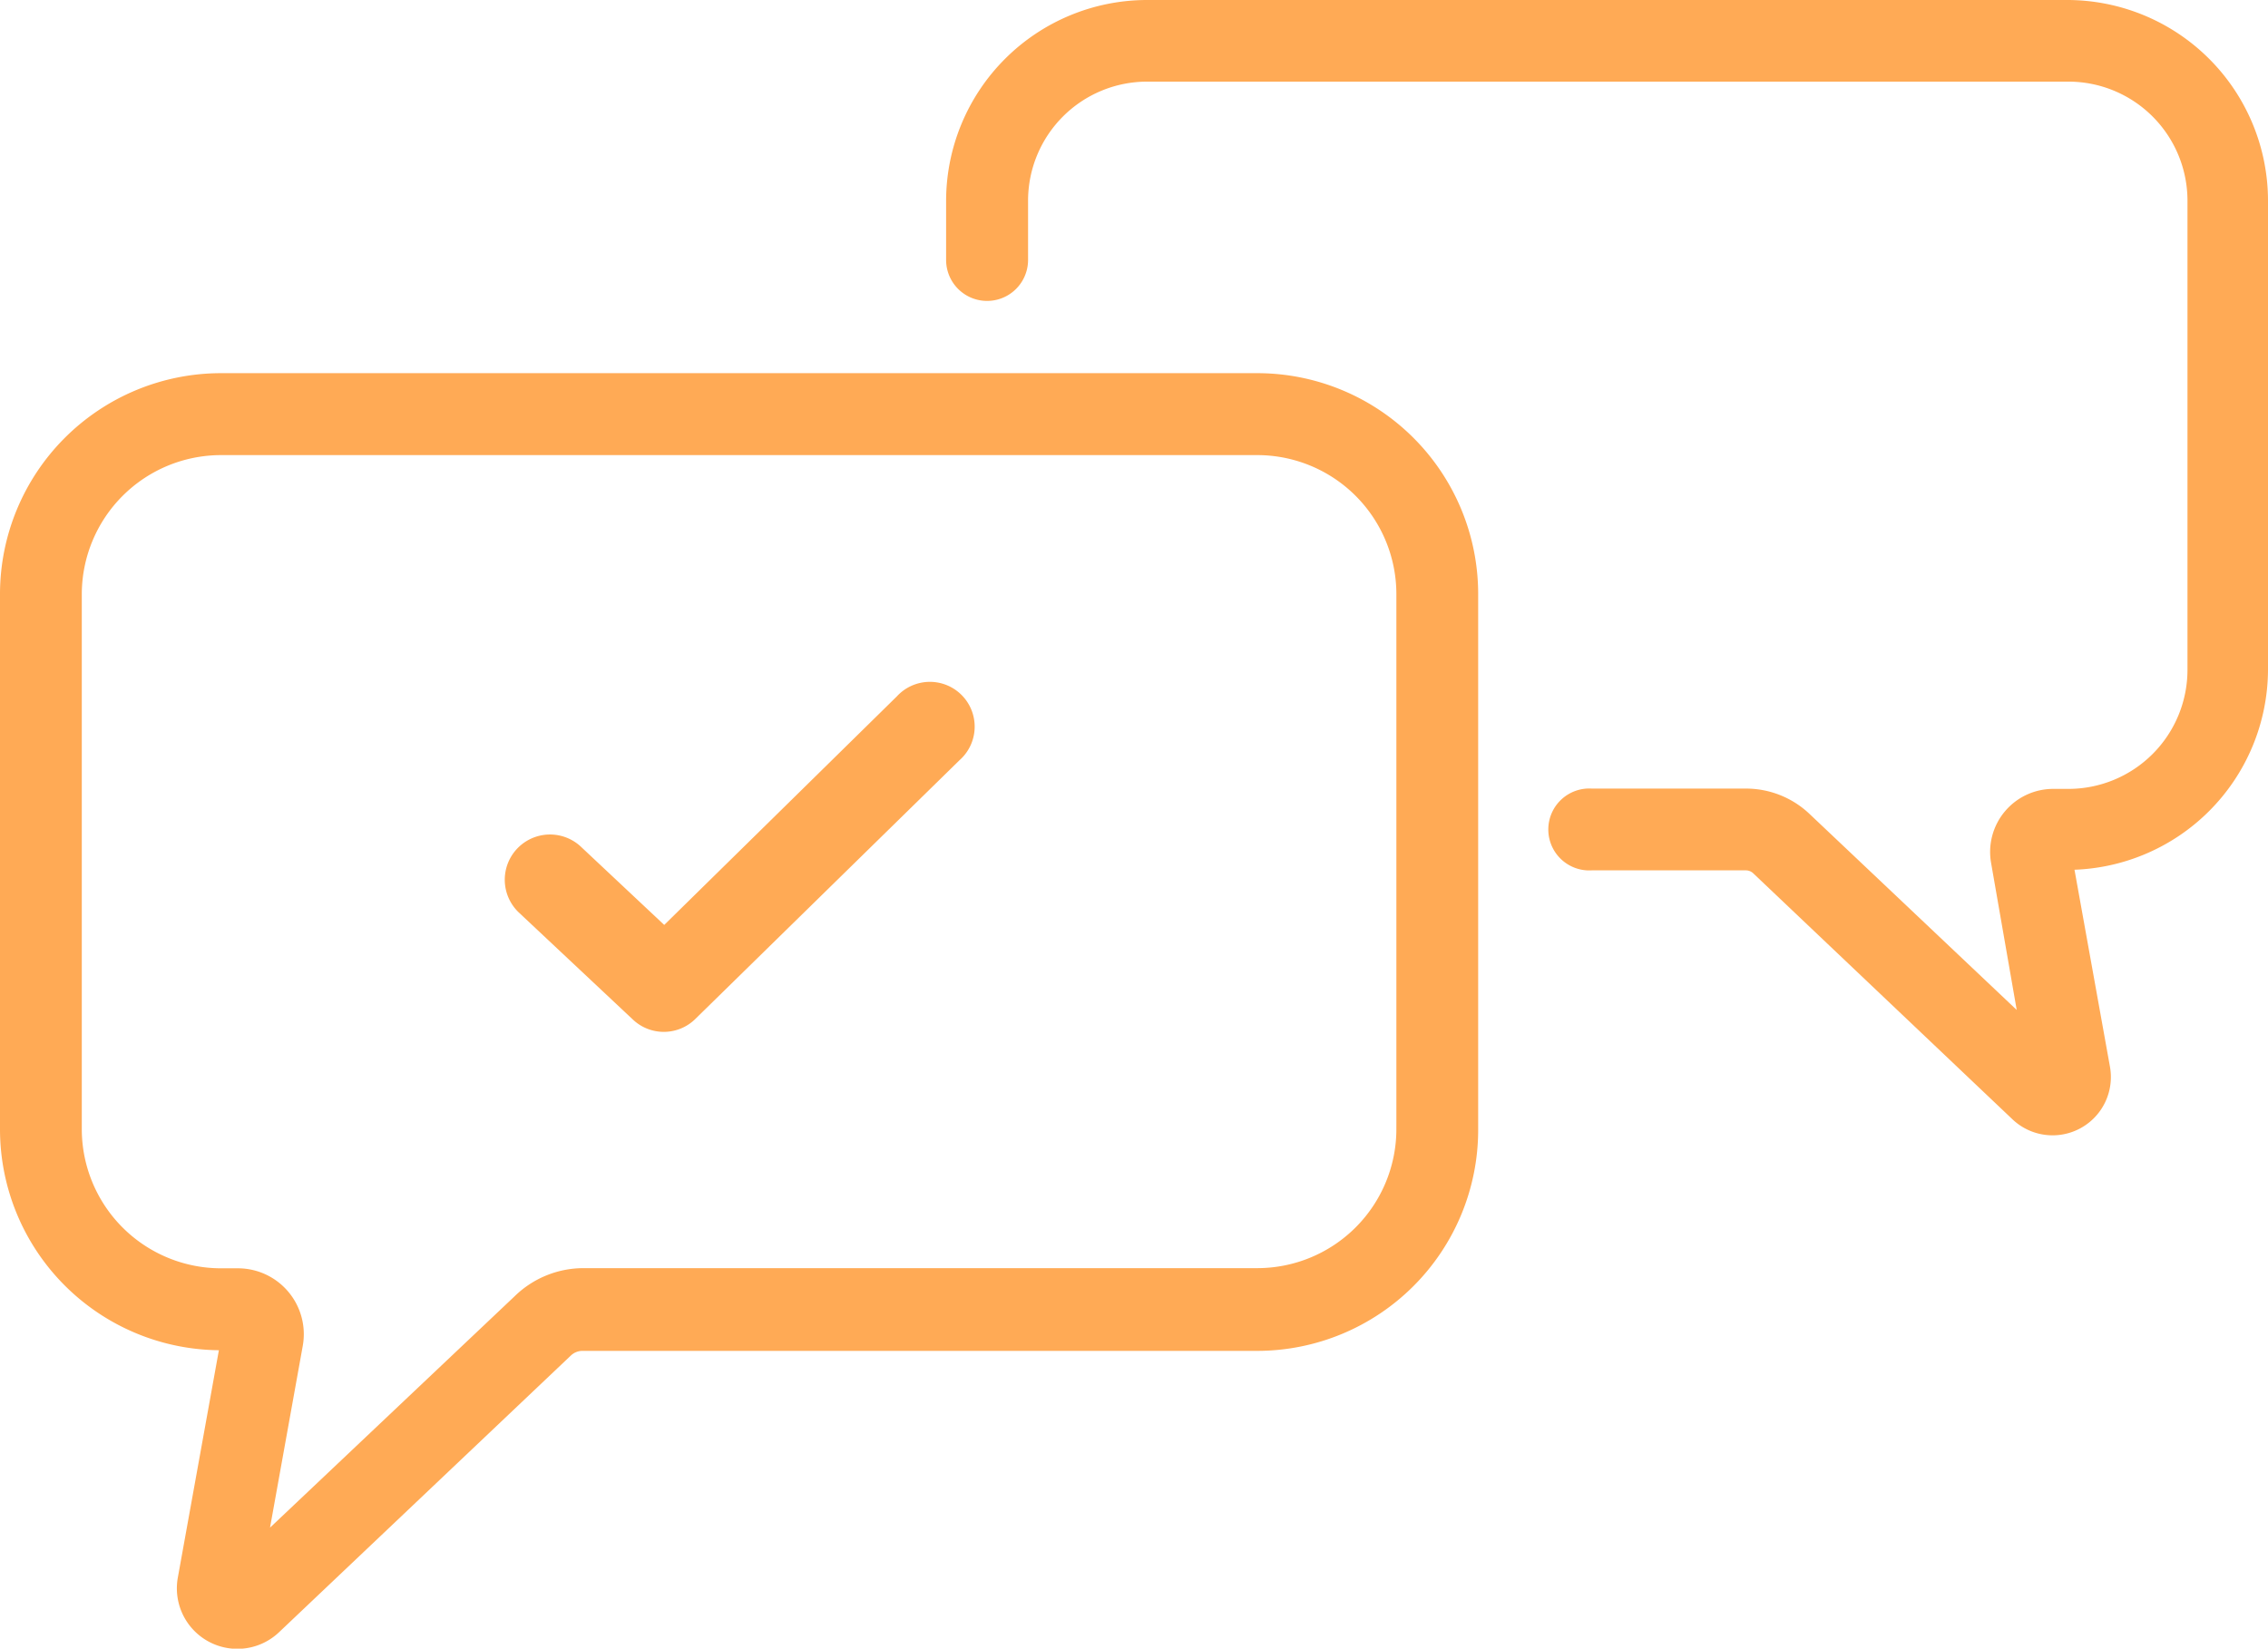 <svg xmlns="http://www.w3.org/2000/svg" viewBox="0 0 142.8 103.82"><defs><style>.cls-1{fill:#fa5;stroke:#fa5;stroke-miterlimit:10;}</style></defs><g id="Layer_2" data-name="Layer 2"><g id="Layer_8" data-name="Layer 8"><path class="cls-1" d="M79.17,24H13.91A13.42,13.42,0,0,0,.5,37.41V71.12A13.42,13.42,0,0,0,13.91,84.53h.47l-2.69,14.9a3.31,3.31,0,0,0,5.53,3L35.6,85a1.56,1.56,0,0,1,1.09-.43H79.17a13.42,13.42,0,0,0,13.4-13.41V37.41A13.41,13.41,0,0,0,79.17,24Zm9.25,47.11a9.26,9.26,0,0,1-9.25,9.25H36.69A5.71,5.71,0,0,0,32.74,82L16.24,97.61l2.33-12.94A3.65,3.65,0,0,0,15,80.37H13.91a9.27,9.27,0,0,1-9.26-9.25V37.41a9.27,9.27,0,0,1,9.26-9.25H79.17a9.26,9.26,0,0,1,9.25,9.25Z"/><path class="cls-1" d="M130.16.5H72.21A12.16,12.16,0,0,0,60.07,12.64v3.73a2.08,2.08,0,0,0,4.16,0V12.64a8,8,0,0,1,8-8h58a8,8,0,0,1,8,8V42.18a8,8,0,0,1-8,8h-.95a3.47,3.47,0,0,0-3.42,4.09L127.73,65,113.6,51.63a5.31,5.31,0,0,0-3.68-1.47h-9.71a2.08,2.08,0,1,0,0,4.15h9.71a1.18,1.18,0,0,1,.82.33l16.32,15.49a3.17,3.17,0,0,0,5.3-2.85l-2.34-13h.14A12.15,12.15,0,0,0,142.3,42.18V12.64A12.15,12.15,0,0,0,130.16.5Z"/><path class="cls-1" d="M56.83,44.2l-15,14.74-5.57-5.23A2.32,2.32,0,1,0,33,57.09l7.19,6.75a2.33,2.33,0,0,0,3.21,0L60.07,47.51a2.32,2.32,0,1,0-3.24-3.31Z"/></g></g></svg>